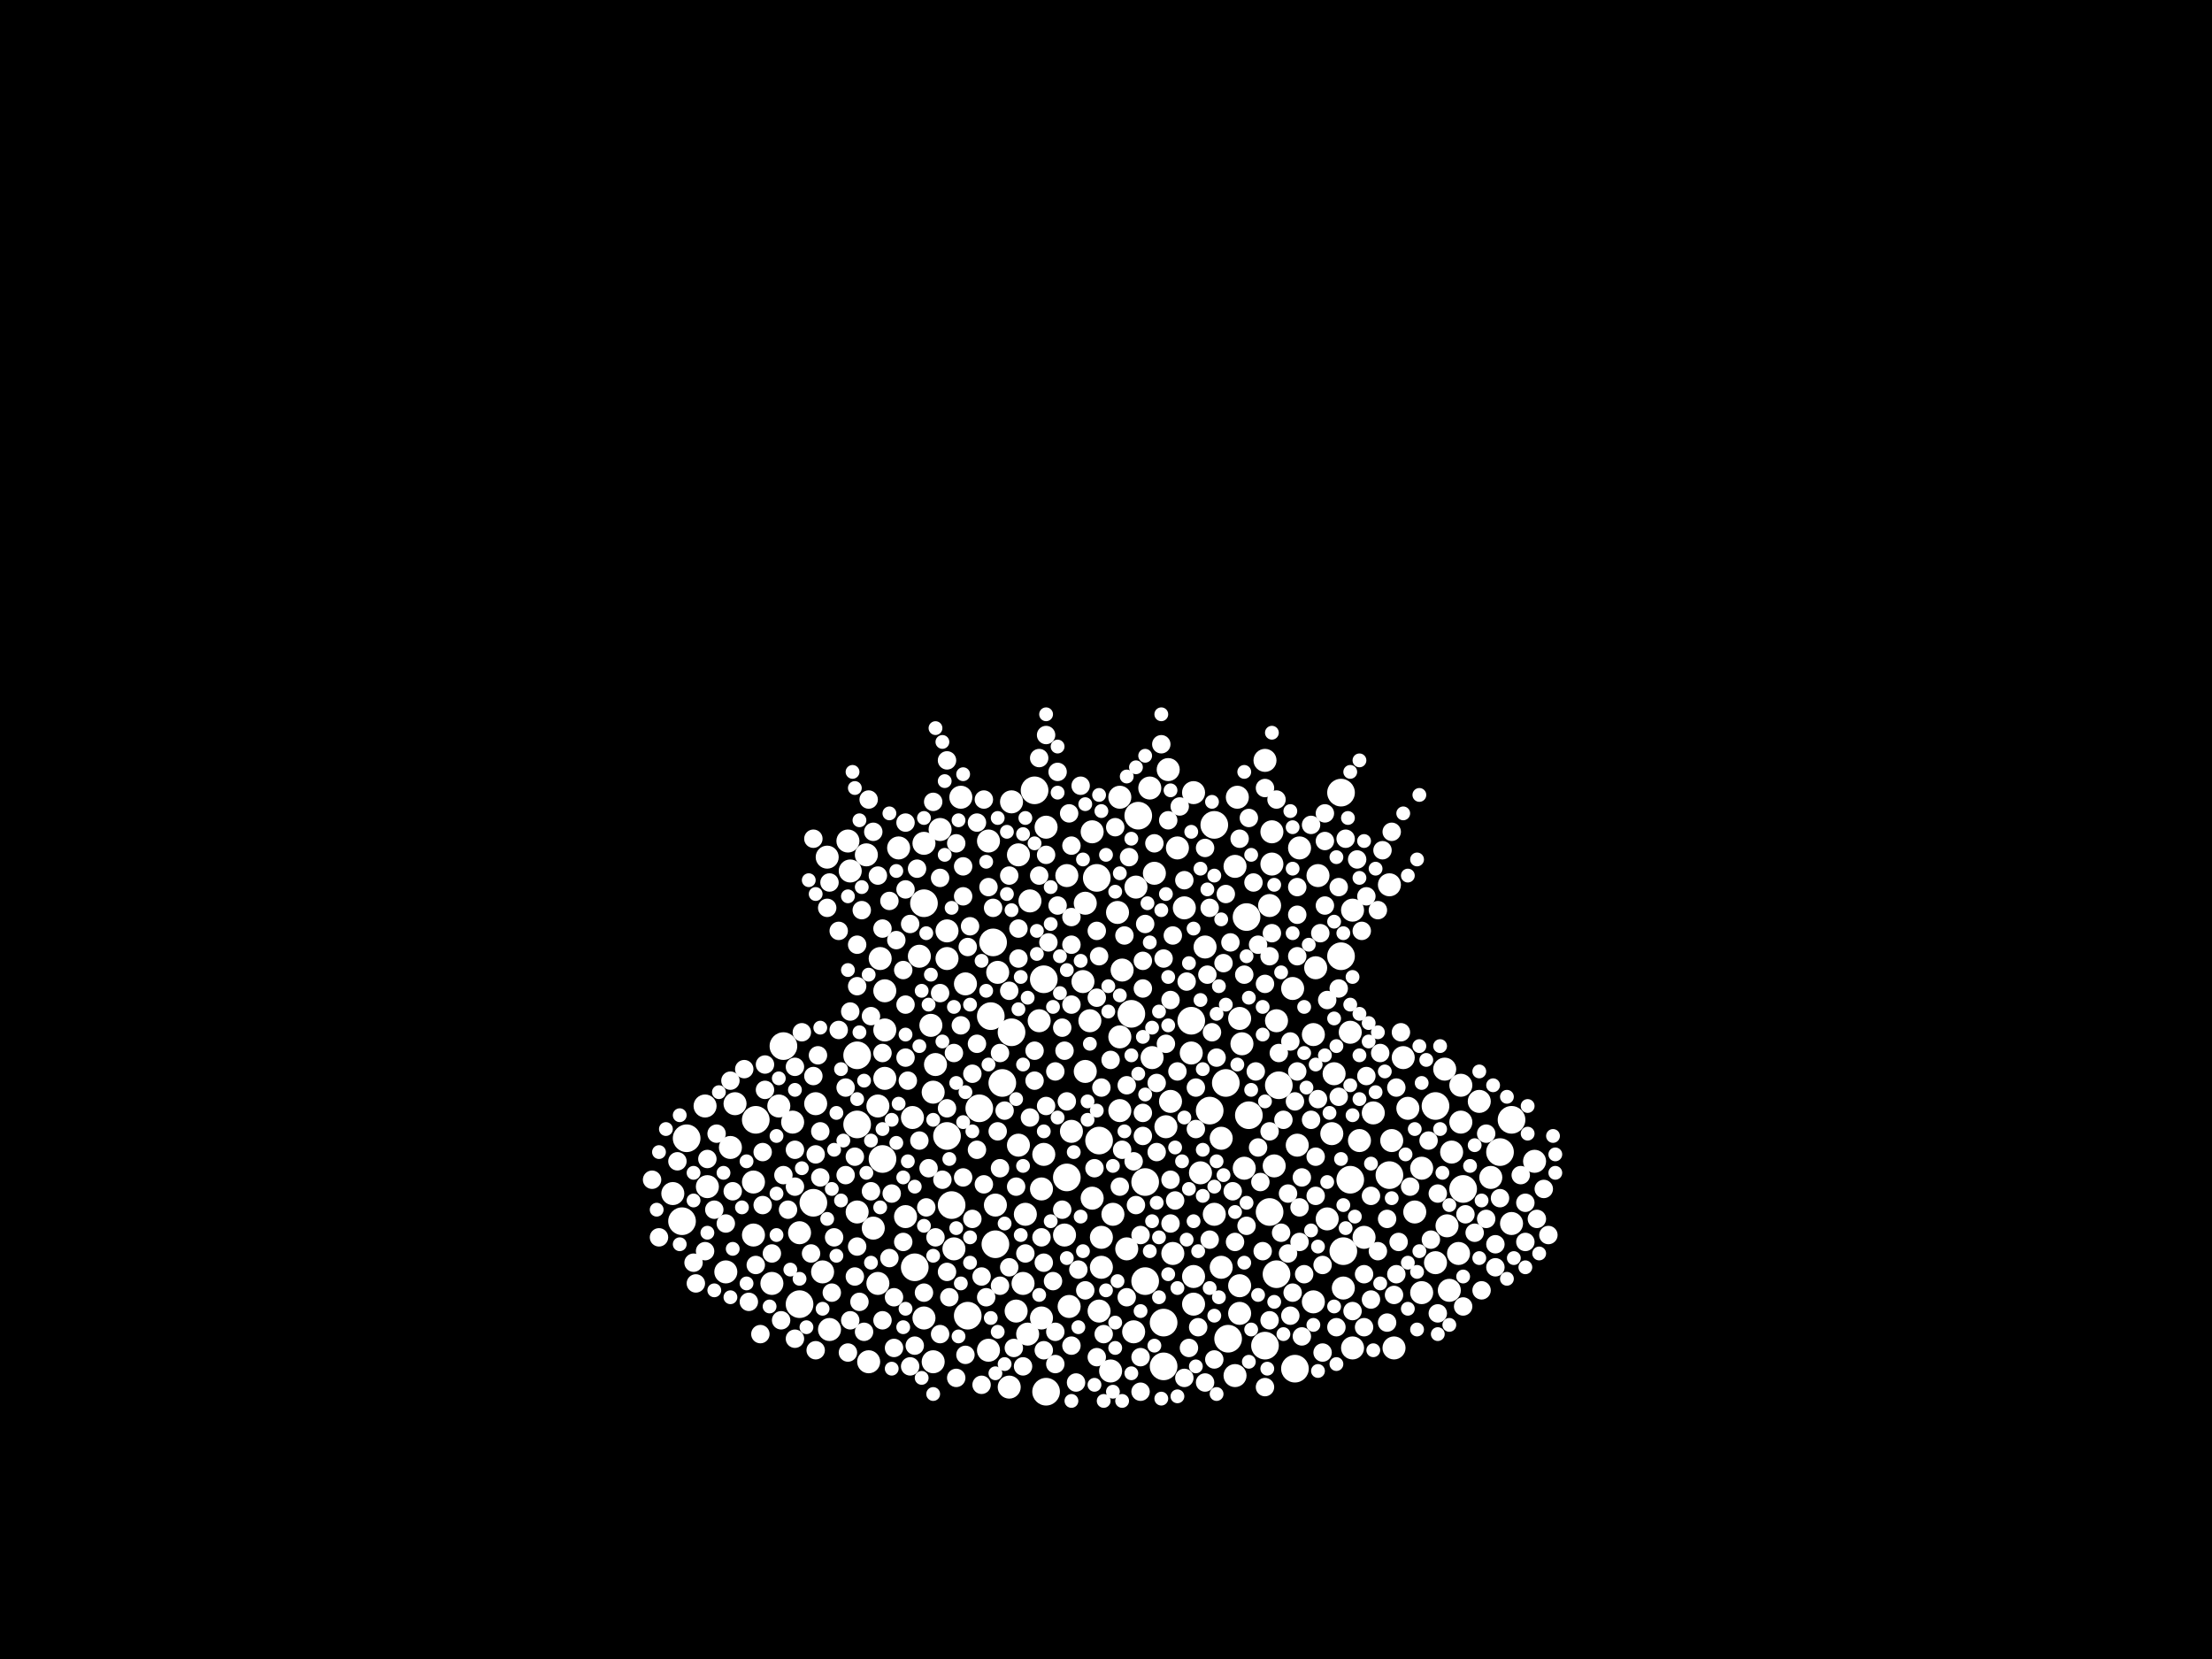 <?xml version="1.0" encoding="utf-8"?>
<svg xmlns="http://www.w3.org/2000/svg"
     xmlns:xlink="http://www.w3.org/1999/xlink" width="1920" height="1440" >

            <defs>
            <style type="text/css"><![CDATA[
circle {stroke: none;}
.c0 {fill: #FFFFFF;}
]]></style>
            </defs>
<rect x="0" y="0" width="1920" height="1440" fill="black"/>
<circle cx="822" cy="986" r="12" class="c0"/>
<circle cx="878" cy="896" r="12" class="c0"/>
<circle cx="994" cy="1112" r="12" class="c0"/>
<circle cx="870" cy="940" r="12" class="c0"/>
<circle cx="926" cy="1022" r="12" class="c0"/>
<circle cx="898" cy="686" r="12" class="c0"/>
<circle cx="1172" cy="1024" r="12" class="c0"/>
<circle cx="1124" cy="1188" r="12" class="c0"/>
<circle cx="680" cy="908" r="12" class="c0"/>
<circle cx="1084" cy="968" r="12" class="c0"/>
<circle cx="1270" cy="1032" r="12" class="c0"/>
<circle cx="1054" cy="716" r="12" class="c0"/>
<circle cx="862" cy="818" r="12" class="c0"/>
<circle cx="1066" cy="1162" r="12" class="c0"/>
<circle cx="592" cy="1060" r="12" class="c0"/>
<circle cx="1302" cy="1000" r="12" class="c0"/>
<circle cx="596" cy="988" r="12" class="c0"/>
<circle cx="744" cy="976" r="12" class="c0"/>
<circle cx="1246" cy="960" r="12" class="c0"/>
<circle cx="1010" cy="1186" r="12" class="c0"/>
<circle cx="766" cy="1006" r="12" class="c0"/>
<circle cx="1064" cy="940" r="12" class="c0"/>
<circle cx="988" cy="708" r="12" class="c0"/>
<circle cx="706" cy="1044" r="12" class="c0"/>
<circle cx="744" cy="916" r="12" class="c0"/>
<circle cx="994" cy="1026" r="12" class="c0"/>
<circle cx="908" cy="1208" r="12" class="c0"/>
<circle cx="802" cy="784" r="12" class="c0"/>
<circle cx="1312" cy="972" r="12" class="c0"/>
<circle cx="850" cy="962" r="12" class="c0"/>
<circle cx="1108" cy="1106" r="12" class="c0"/>
<circle cx="1082" cy="796" r="12" class="c0"/>
<circle cx="1110" cy="942" r="12" class="c0"/>
<circle cx="982" cy="880" r="12" class="c0"/>
<circle cx="1098" cy="1168" r="12" class="c0"/>
<circle cx="1164" cy="830" r="12" class="c0"/>
<circle cx="1034" cy="886" r="12" class="c0"/>
<circle cx="1206" cy="1020" r="12" class="c0"/>
<circle cx="1010" cy="1148" r="12" class="c0"/>
<circle cx="1050" cy="964" r="12" class="c0"/>
<circle cx="1166" cy="1086" r="12" class="c0"/>
<circle cx="1164" cy="688" r="12" class="c0"/>
<circle cx="694" cy="1132" r="12" class="c0"/>
<circle cx="1102" cy="1052" r="12" class="c0"/>
<circle cx="906" cy="850" r="12" class="c0"/>
<circle cx="826" cy="1046" r="12" class="c0"/>
<circle cx="864" cy="1080" r="12" class="c0"/>
<circle cx="860" cy="882" r="12" class="c0"/>
<circle cx="656" cy="972" r="12" class="c0"/>
<circle cx="952" cy="762" r="12" class="c0"/>
<circle cx="954" cy="990" r="12" class="c0"/>
<circle cx="840" cy="1142" r="12" class="c0"/>
<circle cx="794" cy="1100" r="12" class="c0"/>
<circle cx="908" cy="718" r="10" class="c0"/>
<circle cx="1022" cy="736" r="10" class="c0"/>
<circle cx="810" cy="1182" r="10" class="c0"/>
<circle cx="946" cy="886" r="10" class="c0"/>
<circle cx="1072" cy="752" r="10" class="c0"/>
<circle cx="1106" cy="1012" r="10" class="c0"/>
<circle cx="888" cy="1114" r="10" class="c0"/>
<circle cx="1016" cy="956" r="10" class="c0"/>
<circle cx="1234" cy="1014" r="10" class="c0"/>
<circle cx="1258" cy="1120" r="10" class="c0"/>
<circle cx="970" cy="792" r="10" class="c0"/>
<circle cx="694" cy="1070" r="10" class="c0"/>
<circle cx="708" cy="958" r="10" class="c0"/>
<circle cx="780" cy="736" r="10" class="c0"/>
<circle cx="1222" cy="962" r="10" class="c0"/>
<circle cx="654" cy="1026" r="10" class="c0"/>
<circle cx="744" cy="1052" r="10" class="c0"/>
<circle cx="798" cy="830" r="10" class="c0"/>
<circle cx="882" cy="1138" r="10" class="c0"/>
<circle cx="1208" cy="990" r="10" class="c0"/>
<circle cx="884" cy="994" r="10" class="c0"/>
<circle cx="948" cy="722" r="10" class="c0"/>
<circle cx="1246" cy="1096" r="10" class="c0"/>
<circle cx="1012" cy="978" r="10" class="c0"/>
<circle cx="1080" cy="1014" r="10" class="c0"/>
<circle cx="1036" cy="1132" r="10" class="c0"/>
<circle cx="864" cy="1046" r="10" class="c0"/>
<circle cx="1078" cy="906" r="10" class="c0"/>
<circle cx="942" cy="784" r="10" class="c0"/>
<circle cx="1172" cy="896" r="10" class="c0"/>
<circle cx="1104" cy="722" r="10" class="c0"/>
<circle cx="612" cy="960" r="10" class="c0"/>
<circle cx="1140" cy="898" r="10" class="c0"/>
<circle cx="752" cy="742" r="10" class="c0"/>
<circle cx="876" cy="1204" r="10" class="c0"/>
<circle cx="1174" cy="1170" r="10" class="c0"/>
<circle cx="1042" cy="1018" r="10" class="c0"/>
<circle cx="1312" cy="1062" r="10" class="c0"/>
<circle cx="974" cy="842" r="10" class="c0"/>
<circle cx="986" cy="770" r="10" class="c0"/>
<circle cx="926" cy="760" r="10" class="c0"/>
<circle cx="812" cy="924" r="10" class="c0"/>
<circle cx="948" cy="1040" r="10" class="c0"/>
<circle cx="1284" cy="956" r="10" class="c0"/>
<circle cx="1152" cy="1058" r="10" class="c0"/>
<circle cx="762" cy="1114" r="10" class="c0"/>
<circle cx="1268" cy="942" r="10" class="c0"/>
<circle cx="802" cy="1144" r="10" class="c0"/>
<circle cx="906" cy="1002" r="10" class="c0"/>
<circle cx="956" cy="1074" r="10" class="c0"/>
<circle cx="902" cy="886" r="10" class="c0"/>
<circle cx="972" cy="964" r="10" class="c0"/>
<circle cx="1140" cy="1130" r="10" class="c0"/>
<circle cx="816" cy="720" r="10" class="c0"/>
<circle cx="904" cy="1144" r="10" class="c0"/>
<circle cx="1014" cy="668" r="10" class="c0"/>
<circle cx="810" cy="948" r="10" class="c0"/>
<circle cx="1072" cy="1194" r="10" class="c0"/>
<circle cx="928" cy="1134" r="10" class="c0"/>
<circle cx="1210" cy="1170" r="10" class="c0"/>
<circle cx="904" cy="1032" r="10" class="c0"/>
<circle cx="1076" cy="1116" r="10" class="c0"/>
<circle cx="768" cy="894" r="10" class="c0"/>
<circle cx="978" cy="1084" r="10" class="c0"/>
<circle cx="1254" cy="928" r="10" class="c0"/>
<circle cx="1108" cy="886" r="10" class="c0"/>
<circle cx="1218" cy="918" r="10" class="c0"/>
<circle cx="866" cy="844" r="10" class="c0"/>
<circle cx="714" cy="1104" r="10" class="c0"/>
<circle cx="764" cy="832" r="10" class="c0"/>
<circle cx="1192" cy="966" r="10" class="c0"/>
<circle cx="786" cy="1056" r="10" class="c0"/>
<circle cx="1256" cy="1064" r="10" class="c0"/>
<circle cx="966" cy="1054" r="10" class="c0"/>
<circle cx="1034" cy="914" r="10" class="c0"/>
<circle cx="1046" cy="822" r="10" class="c0"/>
<circle cx="1128" cy="736" r="10" class="c0"/>
<circle cx="670" cy="1114" r="10" class="c0"/>
<circle cx="1266" cy="1088" r="10" class="c0"/>
<circle cx="630" cy="1104" r="10" class="c0"/>
<circle cx="1142" cy="840" r="10" class="c0"/>
<circle cx="942" cy="930" r="10" class="c0"/>
<circle cx="924" cy="1072" r="10" class="c0"/>
<circle cx="828" cy="1084" r="10" class="c0"/>
<circle cx="822" cy="808" r="10" class="c0"/>
<circle cx="1260" cy="1000" r="10" class="c0"/>
<circle cx="940" cy="852" r="10" class="c0"/>
<circle cx="1076" cy="884" r="10" class="c0"/>
<circle cx="718" cy="744" r="10" class="c0"/>
<circle cx="1036" cy="1108" r="10" class="c0"/>
<circle cx="1122" cy="858" r="10" class="c0"/>
<circle cx="1000" cy="918" r="10" class="c0"/>
<circle cx="688" cy="974" r="10" class="c0"/>
<circle cx="956" cy="1100" r="10" class="c0"/>
<circle cx="1158" cy="932" r="10" class="c0"/>
<circle cx="768" cy="936" r="10" class="c0"/>
<circle cx="954" cy="1138" r="10" class="c0"/>
<circle cx="1104" cy="750" r="10" class="c0"/>
<circle cx="654" cy="1072" r="10" class="c0"/>
<circle cx="634" cy="996" r="10" class="c0"/>
<circle cx="858" cy="1172" r="10" class="c0"/>
<circle cx="1180" cy="990" r="10" class="c0"/>
<circle cx="822" cy="832" r="10" class="c0"/>
<circle cx="808" cy="890" r="10" class="c0"/>
<circle cx="1036" cy="688" r="10" class="c0"/>
<circle cx="834" cy="692" r="10" class="c0"/>
<circle cx="1076" cy="1140" r="10" class="c0"/>
<circle cx="1156" cy="984" r="10" class="c0"/>
<circle cx="1234" cy="1122" r="10" class="c0"/>
<circle cx="736" cy="730" r="10" class="c0"/>
<circle cx="972" cy="692" r="10" class="c0"/>
<circle cx="890" cy="1054" r="10" class="c0"/>
<circle cx="584" cy="1036" r="10" class="c0"/>
<circle cx="984" cy="1156" r="10" class="c0"/>
<circle cx="1206" cy="768" r="10" class="c0"/>
<circle cx="1228" cy="1052" r="10" class="c0"/>
<circle cx="894" cy="782" r="10" class="c0"/>
<circle cx="720" cy="1154" r="10" class="c0"/>
<circle cx="802" cy="732" r="10" class="c0"/>
<circle cx="892" cy="1158" r="10" class="c0"/>
<circle cx="1054" cy="1054" r="10" class="c0"/>
<circle cx="1060" cy="988" r="10" class="c0"/>
<circle cx="1184" cy="1074" r="10" class="c0"/>
<circle cx="1074" cy="692" r="10" class="c0"/>
<circle cx="758" cy="1066" r="10" class="c0"/>
<circle cx="738" cy="756" r="10" class="c0"/>
<circle cx="768" cy="860" r="10" class="c0"/>
<circle cx="1294" cy="1022" r="10" class="c0"/>
<circle cx="1098" cy="660" r="10" class="c0"/>
<circle cx="930" cy="982" r="10" class="c0"/>
<circle cx="1028" cy="788" r="10" class="c0"/>
<circle cx="998" cy="684" r="10" class="c0"/>
<circle cx="1268" cy="974" r="10" class="c0"/>
<circle cx="1144" cy="760" r="10" class="c0"/>
<circle cx="762" cy="960" r="10" class="c0"/>
<circle cx="1332" cy="1008" r="10" class="c0"/>
<circle cx="858" cy="730" r="10" class="c0"/>
<circle cx="878" cy="696" r="10" class="c0"/>
<circle cx="838" cy="854" r="10" class="c0"/>
<circle cx="1060" cy="1100" r="10" class="c0"/>
<circle cx="676" cy="960" r="10" class="c0"/>
<circle cx="884" cy="742" r="10" class="c0"/>
<circle cx="1018" cy="1088" r="10" class="c0"/>
<circle cx="754" cy="1182" r="10" class="c0"/>
<circle cx="972" cy="900" r="10" class="c0"/>
<circle cx="964" cy="1190" r="10" class="c0"/>
<circle cx="1126" cy="994" r="10" class="c0"/>
<circle cx="792" cy="970" r="10" class="c0"/>
<circle cx="638" cy="958" r="10" class="c0"/>
<circle cx="614" cy="1030" r="10" class="c0"/>
<circle cx="1174" cy="790" r="10" class="c0"/>
<circle cx="1102" cy="786" r="10" class="c0"/>
<circle cx="1002" cy="758" r="10" class="c0"/>
<circle cx="1166" cy="1118" r="10" class="c0"/>
<circle cx="992" cy="858" r="8" class="c0"/>
<circle cx="1152" cy="868" r="8" class="c0"/>
<circle cx="1016" cy="868" r="8" class="c0"/>
<circle cx="1048" cy="846" r="8" class="c0"/>
<circle cx="736" cy="1174" r="8" class="c0"/>
<circle cx="1012" cy="906" r="8" class="c0"/>
<circle cx="852" cy="1202" r="8" class="c0"/>
<circle cx="876" cy="1100" r="8" class="c0"/>
<circle cx="802" cy="1122" r="8" class="c0"/>
<circle cx="908" cy="742" r="8" class="c0"/>
<circle cx="1028" cy="1196" r="8" class="c0"/>
<circle cx="992" cy="834" r="8" class="c0"/>
<circle cx="718" cy="788" r="8" class="c0"/>
<circle cx="786" cy="872" r="8" class="c0"/>
<circle cx="706" cy="934" r="8" class="c0"/>
<circle cx="1214" cy="1078" r="8" class="c0"/>
<circle cx="572" cy="1074" r="8" class="c0"/>
<circle cx="744" cy="856" r="8" class="c0"/>
<circle cx="728" cy="894" r="8" class="c0"/>
<circle cx="836" cy="752" r="8" class="c0"/>
<circle cx="708" cy="1002" r="8" class="c0"/>
<circle cx="862" cy="788" r="8" class="c0"/>
<circle cx="848" cy="906" r="8" class="c0"/>
<circle cx="766" cy="806" r="8" class="c0"/>
<circle cx="1186" cy="778" r="8" class="c0"/>
<circle cx="902" cy="658" r="8" class="c0"/>
<circle cx="776" cy="1126" r="8" class="c0"/>
<circle cx="1014" cy="712" r="8" class="c0"/>
<circle cx="902" cy="760" r="8" class="c0"/>
<circle cx="1096" cy="1086" r="8" class="c0"/>
<circle cx="620" cy="1050" r="8" class="c0"/>
<circle cx="786" cy="714" r="8" class="c0"/>
<circle cx="1210" cy="1124" r="8" class="c0"/>
<circle cx="1098" cy="854" r="8" class="c0"/>
<circle cx="1114" cy="972" r="8" class="c0"/>
<circle cx="876" cy="860" r="8" class="c0"/>
<circle cx="904" cy="1074" r="8" class="c0"/>
<circle cx="662" cy="1046" r="8" class="c0"/>
<circle cx="1004" cy="1000" r="8" class="c0"/>
<circle cx="994" cy="802" r="8" class="c0"/>
<circle cx="916" cy="930" r="8" class="c0"/>
<circle cx="772" cy="782" r="8" class="c0"/>
<circle cx="754" cy="694" r="8" class="c0"/>
<circle cx="978" cy="942" r="8" class="c0"/>
<circle cx="734" cy="1020" r="8" class="c0"/>
<circle cx="992" cy="966" r="8" class="c0"/>
<circle cx="746" cy="1130" r="8" class="c0"/>
<circle cx="852" cy="1108" r="8" class="c0"/>
<circle cx="908" cy="960" r="8" class="c0"/>
<circle cx="1010" cy="832" r="8" class="c0"/>
<circle cx="816" cy="862" r="8" class="c0"/>
<circle cx="1022" cy="930" r="8" class="c0"/>
<circle cx="734" cy="944" r="8" class="c0"/>
<circle cx="836" cy="778" r="8" class="c0"/>
<circle cx="952" cy="808" r="8" class="c0"/>
<circle cx="744" cy="1082" r="8" class="c0"/>
<circle cx="784" cy="1078" r="8" class="c0"/>
<circle cx="1132" cy="1106" r="8" class="c0"/>
<circle cx="858" cy="770" r="8" class="c0"/>
<circle cx="882" cy="1030" r="8" class="c0"/>
<circle cx="1028" cy="764" r="8" class="c0"/>
<circle cx="922" cy="1050" r="8" class="c0"/>
<circle cx="1334" cy="1058" r="8" class="c0"/>
<circle cx="848" cy="998" r="8" class="c0"/>
<circle cx="1120" cy="1142" r="8" class="c0"/>
<circle cx="990" cy="1072" r="8" class="c0"/>
<circle cx="742" cy="1004" r="8" class="c0"/>
<circle cx="630" cy="1062" r="8" class="c0"/>
<circle cx="1126" cy="794" r="8" class="c0"/>
<circle cx="958" cy="1158" r="8" class="c0"/>
<circle cx="1064" cy="776" r="8" class="c0"/>
<circle cx="974" cy="998" r="8" class="c0"/>
<circle cx="1150" cy="786" r="8" class="c0"/>
<circle cx="1110" cy="914" r="8" class="c0"/>
<circle cx="1162" cy="952" r="8" class="c0"/>
<circle cx="1178" cy="746" r="8" class="c0"/>
<circle cx="844" cy="1058" r="8" class="c0"/>
<circle cx="612" cy="1086" r="8" class="c0"/>
<circle cx="1196" cy="1086" r="8" class="c0"/>
<circle cx="838" cy="1176" r="8" class="c0"/>
<circle cx="646" cy="928" r="8" class="c0"/>
<circle cx="924" cy="912" r="8" class="c0"/>
<circle cx="1032" cy="1170" r="8" class="c0"/>
<circle cx="1046" cy="736" r="8" class="c0"/>
<circle cx="712" cy="982" r="8" class="c0"/>
<circle cx="908" cy="638" r="8" class="c0"/>
<circle cx="1186" cy="934" r="8" class="c0"/>
<circle cx="934" cy="1200" r="8" class="c0"/>
<circle cx="914" cy="1112" r="8" class="c0"/>
<circle cx="1212" cy="944" r="8" class="c0"/>
<circle cx="636" cy="1034" r="8" class="c0"/>
<circle cx="776" cy="1170" r="8" class="c0"/>
<circle cx="894" cy="970" r="8" class="c0"/>
<circle cx="930" cy="872" r="8" class="c0"/>
<circle cx="1024" cy="700" r="8" class="c0"/>
<circle cx="1182" cy="808" r="8" class="c0"/>
<circle cx="884" cy="806" r="8" class="c0"/>
<circle cx="748" cy="790" r="8" class="c0"/>
<circle cx="1216" cy="896" r="8" class="c0"/>
<circle cx="978" cy="1126" r="8" class="c0"/>
<circle cx="678" cy="1146" r="8" class="c0"/>
<circle cx="1126" cy="930" r="8" class="c0"/>
<circle cx="910" cy="818" r="8" class="c0"/>
<circle cx="1142" cy="1004" r="8" class="c0"/>
<circle cx="1320" cy="1020" r="8" class="c0"/>
<circle cx="784" cy="842" r="8" class="c0"/>
<circle cx="1148" cy="1174" r="8" class="c0"/>
<circle cx="1204" cy="1058" r="8" class="c0"/>
<circle cx="1118" cy="1088" r="8" class="c0"/>
<circle cx="1324" cy="1044" r="8" class="c0"/>
<circle cx="888" cy="1186" r="8" class="c0"/>
<circle cx="670" cy="1088" r="8" class="c0"/>
<circle cx="930" cy="820" r="8" class="c0"/>
<circle cx="1146" cy="810" r="8" class="c0"/>
<circle cx="738" cy="878" r="8" class="c0"/>
<circle cx="1030" cy="852" r="8" class="c0"/>
<circle cx="680" cy="1020" r="8" class="c0"/>
<circle cx="796" cy="754" r="8" class="c0"/>
<circle cx="744" cy="820" r="8" class="c0"/>
<circle cx="868" cy="1116" r="8" class="c0"/>
<circle cx="1190" cy="1038" r="8" class="c0"/>
<circle cx="1090" cy="930" r="8" class="c0"/>
<circle cx="708" cy="1172" r="8" class="c0"/>
<circle cx="812" cy="1074" r="8" class="c0"/>
<circle cx="1248" cy="1140" r="8" class="c0"/>
<circle cx="602" cy="1096" r="8" class="c0"/>
<circle cx="1062" cy="836" r="8" class="c0"/>
<circle cx="1092" cy="996" r="8" class="c0"/>
<circle cx="1174" cy="1138" r="8" class="c0"/>
<circle cx="822" cy="1104" r="8" class="c0"/>
<circle cx="942" cy="1120" r="8" class="c0"/>
<circle cx="1038" cy="980" r="8" class="c0"/>
<circle cx="836" cy="1022" r="8" class="c0"/>
<circle cx="1080" cy="846" r="8" class="c0"/>
<circle cx="822" cy="660" r="8" class="c0"/>
<circle cx="952" cy="866" r="8" class="c0"/>
<circle cx="1290" cy="1058" r="8" class="c0"/>
<circle cx="566" cy="1024" r="8" class="c0"/>
<circle cx="866" cy="982" r="8" class="c0"/>
<circle cx="1204" cy="1148" r="8" class="c0"/>
<circle cx="830" cy="1196" r="8" class="c0"/>
<circle cx="664" cy="946" r="8" class="c0"/>
<circle cx="1088" cy="766" r="8" class="c0"/>
<circle cx="916" cy="1184" r="8" class="c0"/>
<circle cx="1126" cy="770" r="8" class="c0"/>
<circle cx="650" cy="1130" r="8" class="c0"/>
<circle cx="662" cy="1000" r="8" class="c0"/>
<circle cx="816" cy="762" r="8" class="c0"/>
<circle cx="930" cy="1168" r="8" class="c0"/>
<circle cx="794" cy="1168" r="8" class="c0"/>
<circle cx="828" cy="914" r="8" class="c0"/>
<circle cx="1184" cy="1106" r="8" class="c0"/>
<circle cx="1072" cy="1078" r="8" class="c0"/>
<circle cx="880" cy="1170" r="8" class="c0"/>
<circle cx="928" cy="706" r="8" class="c0"/>
<circle cx="1138" cy="716" r="8" class="c0"/>
<circle cx="816" cy="1158" r="8" class="c0"/>
<circle cx="1004" cy="940" r="8" class="c0"/>
<circle cx="798" cy="990" r="8" class="c0"/>
<circle cx="1002" cy="732" r="8" class="c0"/>
<circle cx="664" cy="924" r="8" class="c0"/>
<circle cx="1298" cy="1100" r="8" class="c0"/>
<circle cx="1130" cy="1022" r="8" class="c0"/>
<circle cx="810" cy="696" r="8" class="c0"/>
<circle cx="720" cy="766" r="8" class="c0"/>
<circle cx="1102" cy="1146" r="8" class="c0"/>
<circle cx="728" cy="808" r="8" class="c0"/>
<circle cx="1190" cy="1128" r="8" class="c0"/>
<circle cx="1150" cy="730" r="8" class="c0"/>
<circle cx="1016" cy="1062" r="8" class="c0"/>
<circle cx="1046" cy="1200" r="8" class="c0"/>
<circle cx="790" cy="1186" r="8" class="c0"/>
<circle cx="1054" cy="1180" r="8" class="c0"/>
<circle cx="1104" cy="810" r="8" class="c0"/>
<circle cx="1082" cy="1064" r="8" class="c0"/>
<circle cx="786" cy="918" r="8" class="c0"/>
<circle cx="1198" cy="914" r="8" class="c0"/>
<circle cx="818" cy="1024" r="8" class="c0"/>
<circle cx="876" cy="760" r="8" class="c0"/>
<circle cx="1016" cy="1024" r="8" class="c0"/>
<circle cx="844" cy="932" r="8" class="c0"/>
<circle cx="848" cy="714" r="8" class="c0"/>
<circle cx="1068" cy="818" r="8" class="c0"/>
<circle cx="690" cy="926" r="8" class="c0"/>
<circle cx="1020" cy="1042" r="8" class="c0"/>
<circle cx="1184" cy="1152" r="8" class="c0"/>
<circle cx="1200" cy="738" r="8" class="c0"/>
<circle cx="684" cy="1050" r="8" class="c0"/>
<circle cx="762" cy="760" r="8" class="c0"/>
<circle cx="954" cy="830" r="8" class="c0"/>
<circle cx="1280" cy="1070" r="8" class="c0"/>
<circle cx="722" cy="1122" r="8" class="c0"/>
<circle cx="1160" cy="1152" r="8" class="c0"/>
<circle cx="1144" cy="954" r="8" class="c0"/>
<circle cx="1240" cy="990" r="8" class="c0"/>
<circle cx="756" cy="882" r="8" class="c0"/>
<circle cx="1128" cy="1048" r="8" class="c0"/>
<circle cx="1212" cy="1106" r="8" class="c0"/>
<circle cx="986" cy="1046" r="8" class="c0"/>
<circle cx="656" cy="1098" r="8" class="c0"/>
<circle cx="772" cy="1092" r="8" class="c0"/>
<circle cx="830" cy="732" r="8" class="c0"/>
<circle cx="704" cy="1088" r="8" class="c0"/>
<circle cx="1008" cy="646" r="8" class="c0"/>
<circle cx="790" cy="802" r="8" class="c0"/>
<circle cx="756" cy="1034" r="8" class="c0"/>
<circle cx="1076" cy="728" r="8" class="c0"/>
<circle cx="918" cy="670" r="8" class="c0"/>
<circle cx="1150" cy="706" r="8" class="c0"/>
<circle cx="1094" cy="1026" r="8" class="c0"/>
<circle cx="1102" cy="982" r="8" class="c0"/>
<circle cx="1098" cy="1204" r="8" class="c0"/>
<circle cx="706" cy="728" r="8" class="c0"/>
<circle cx="1070" cy="1034" r="8" class="c0"/>
<circle cx="1052" cy="896" r="8" class="c0"/>
<circle cx="950" cy="1014" r="8" class="c0"/>
<circle cx="1084" cy="710" r="8" class="c0"/>
<circle cx="854" cy="1028" r="8" class="c0"/>
<circle cx="972" cy="1030" r="8" class="c0"/>
<circle cx="1102" cy="830" r="8" class="c0"/>
<circle cx="1092" cy="820" r="8" class="c0"/>
<circle cx="990" cy="1178" r="8" class="c0"/>
<circle cx="604" cy="1114" r="8" class="c0"/>
<circle cx="1112" cy="1070" r="8" class="c0"/>
<circle cx="1038" cy="944" r="8" class="c0"/>
<circle cx="1344" cy="1072" r="8" class="c0"/>
<circle cx="990" cy="1208" r="8" class="c0"/>
<circle cx="788" cy="938" r="8" class="c0"/>
<circle cx="766" cy="1146" r="8" class="c0"/>
<circle cx="1056" cy="918" r="8" class="c0"/>
<circle cx="936" cy="1102" r="8" class="c0"/>
<circle cx="1138" cy="972" r="8" class="c0"/>
<circle cx="922" cy="892" r="8" class="c0"/>
<circle cx="926" cy="956" r="8" class="c0"/>
<circle cx="906" cy="1172" r="8" class="c0"/>
<circle cx="1128" cy="1078" r="8" class="c0"/>
<circle cx="750" cy="1156" r="8" class="c0"/>
<circle cx="956" cy="944" r="8" class="c0"/>
<circle cx="804" cy="1048" r="8" class="c0"/>
<circle cx="1018" cy="812" r="8" class="c0"/>
<circle cx="710" cy="916" r="8" class="c0"/>
<circle cx="774" cy="1036" r="8" class="c0"/>
<circle cx="980" cy="744" r="8" class="c0"/>
<circle cx="952" cy="1178" r="8" class="c0"/>
<circle cx="822" cy="962" r="8" class="c0"/>
<circle cx="1040" cy="1152" r="8" class="c0"/>
<circle cx="1248" cy="1036" r="8" class="c0"/>
<circle cx="1162" cy="770" r="8" class="c0"/>
<circle cx="758" cy="722" r="8" class="c0"/>
<circle cx="918" cy="786" r="8" class="c0"/>
<circle cx="1208" cy="722" r="8" class="c0"/>
<circle cx="1050" cy="1076" r="8" class="c0"/>
<circle cx="1130" cy="1160" r="8" class="c0"/>
<circle cx="1122" cy="1122" r="8" class="c0"/>
<circle cx="1168" cy="728" r="8" class="c0"/>
<circle cx="868" cy="914" r="8" class="c0"/>
<circle cx="588" cy="1008" r="8" class="c0"/>
<circle cx="1142" cy="1038" r="8" class="c0"/>
<circle cx="1286" cy="1120" r="8" class="c0"/>
<circle cx="976" cy="812" r="8" class="c0"/>
<circle cx="742" cy="1108" r="8" class="c0"/>
<circle cx="834" cy="890" r="8" class="c0"/>
<circle cx="916" cy="1156" r="8" class="c0"/>
<circle cx="898" cy="912" r="8" class="c0"/>
<circle cx="690" cy="998" r="8" class="c0"/>
<circle cx="1108" cy="694" r="8" class="c0"/>
<circle cx="1162" cy="858" r="8" class="c0"/>
<circle cx="1298" cy="1080" r="8" class="c0"/>
<circle cx="690" cy="1030" r="8" class="c0"/>
<circle cx="824" cy="1126" r="8" class="c0"/>
<circle cx="1118" cy="1036" r="8" class="c0"/>
<circle cx="842" cy="804" r="8" class="c0"/>
<circle cx="1290" cy="984" r="8" class="c0"/>
<circle cx="984" cy="1008" r="8" class="c0"/>
<circle cx="1124" cy="956" r="8" class="c0"/>
<circle cx="614" cy="1006" r="8" class="c0"/>
<circle cx="868" cy="1014" r="8" class="c0"/>
<circle cx="1224" cy="1030" r="8" class="c0"/>
<circle cx="992" cy="986" r="8" class="c0"/>
<circle cx="840" cy="822" r="8" class="c0"/>
<circle cx="930" cy="734" r="8" class="c0"/>
<circle cx="1050" cy="788" r="8" class="c0"/>
<circle cx="622" cy="984" r="8" class="c0"/>
<circle cx="1302" cy="1040" r="8" class="c0"/>
<circle cx="1148" cy="1098" r="8" class="c0"/>
<circle cx="724" cy="1074" r="8" class="c0"/>
<circle cx="964" cy="920" r="8" class="c0"/>
<circle cx="1126" cy="830" r="8" class="c0"/>
<circle cx="660" cy="1158" r="8" class="c0"/>
<circle cx="930" cy="796" r="8" class="c0"/>
<circle cx="1324" cy="1078" r="8" class="c0"/>
<circle cx="898" cy="938" r="8" class="c0"/>
<circle cx="872" cy="964" r="8" class="c0"/>
<circle cx="856" cy="1126" r="8" class="c0"/>
<circle cx="1340" cy="1032" r="8" class="c0"/>
<circle cx="1196" cy="790" r="8" class="c0"/>
<circle cx="1242" cy="1076" r="8" class="c0"/>
<circle cx="712" cy="1022" r="8" class="c0"/>
<circle cx="890" cy="1088" r="8" class="c0"/>
<circle cx="738" cy="1146" r="8" class="c0"/>
<circle cx="1120" cy="904" r="8" class="c0"/>
<circle cx="766" cy="914" r="8" class="c0"/>
<circle cx="786" cy="772" r="8" class="c0"/>
<circle cx="778" cy="816" r="8" class="c0"/>
<circle cx="696" cy="896" r="8" class="c0"/>
<circle cx="884" cy="832" r="8" class="c0"/>
<circle cx="634" cy="938" r="8" class="c0"/>
<circle cx="1098" cy="684" r="8" class="c0"/>
<circle cx="690" cy="1162" r="8" class="c0"/>
<circle cx="854" cy="694" r="8" class="c0"/>
<circle cx="938" cy="682" r="8" class="c0"/>
<circle cx="906" cy="1096" r="8" class="c0"/>
<circle cx="806" cy="1014" r="8" class="c0"/>
<circle cx="1270" cy="1134" r="8" class="c0"/>
<circle cx="968" cy="718" r="8" class="c0"/>
<circle cx="1272" cy="1054" r="8" class="c0"/>
<circle cx="866" cy="1156" r="6" class="c0"/>
<circle cx="986" cy="666" r="6" class="c0"/>
<circle cx="888" cy="1012" r="6" class="c0"/>
<circle cx="1020" cy="996" r="6" class="c0"/>
<circle cx="724" cy="998" r="6" class="c0"/>
<circle cx="890" cy="710" r="6" class="c0"/>
<circle cx="1234" cy="940" r="6" class="c0"/>
<circle cx="1058" cy="1126" r="6" class="c0"/>
<circle cx="634" cy="1126" r="6" class="c0"/>
<circle cx="1042" cy="868" r="6" class="c0"/>
<circle cx="1014" cy="848" r="6" class="c0"/>
<circle cx="1164" cy="1006" r="6" class="c0"/>
<circle cx="784" cy="1152" r="6" class="c0"/>
<circle cx="1032" cy="836" r="6" class="c0"/>
<circle cx="1132" cy="874" r="6" class="c0"/>
<circle cx="766" cy="980" r="6" class="c0"/>
<circle cx="874" cy="722" r="6" class="c0"/>
<circle cx="772" cy="706" r="6" class="c0"/>
<circle cx="1174" cy="848" r="6" class="c0"/>
<circle cx="1150" cy="916" r="6" class="c0"/>
<circle cx="1196" cy="896" r="6" class="c0"/>
<circle cx="900" cy="808" r="6" class="c0"/>
<circle cx="956" cy="704" r="6" class="c0"/>
<circle cx="602" cy="1018" r="6" class="c0"/>
<circle cx="940" cy="746" r="6" class="c0"/>
<circle cx="1036" cy="1060" r="6" class="c0"/>
<circle cx="1060" cy="798" r="6" class="c0"/>
<circle cx="702" cy="764" r="6" class="c0"/>
<circle cx="1230" cy="1154" r="6" class="c0"/>
<circle cx="1000" cy="892" r="6" class="c0"/>
<circle cx="1106" cy="1130" r="6" class="c0"/>
<circle cx="842" cy="1096" r="6" class="c0"/>
<circle cx="998" cy="818" r="6" class="c0"/>
<circle cx="1008" cy="790" r="6" class="c0"/>
<circle cx="784" cy="1022" r="6" class="c0"/>
<circle cx="906" cy="982" r="6" class="c0"/>
<circle cx="836" cy="672" r="6" class="c0"/>
<circle cx="888" cy="924" r="6" class="c0"/>
<circle cx="944" cy="956" r="6" class="c0"/>
<circle cx="1232" cy="1086" r="6" class="c0"/>
<circle cx="740" cy="670" r="6" class="c0"/>
<circle cx="856" cy="748" r="6" class="c0"/>
<circle cx="1044" cy="1038" r="6" class="c0"/>
<circle cx="1048" cy="772" r="6" class="c0"/>
<circle cx="800" cy="860" r="6" class="c0"/>
<circle cx="946" cy="906" r="6" class="c0"/>
<circle cx="628" cy="1018" r="6" class="c0"/>
<circle cx="830" cy="940" r="6" class="c0"/>
<circle cx="824" cy="1006" r="6" class="c0"/>
<circle cx="1084" cy="866" r="6" class="c0"/>
<circle cx="1232" cy="908" r="6" class="c0"/>
<circle cx="1064" cy="872" r="6" class="c0"/>
<circle cx="972" cy="758" r="6" class="c0"/>
<circle cx="1276" cy="1012" r="6" class="c0"/>
<circle cx="962" cy="856" r="6" class="c0"/>
<circle cx="1012" cy="776" r="6" class="c0"/>
<circle cx="1174" cy="968" r="6" class="c0"/>
<circle cx="736" cy="842" r="6" class="c0"/>
<circle cx="748" cy="770" r="6" class="c0"/>
<circle cx="726" cy="966" r="6" class="c0"/>
<circle cx="1080" cy="670" r="6" class="c0"/>
<circle cx="1082" cy="1044" r="6" class="c0"/>
<circle cx="950" cy="1202" r="6" class="c0"/>
<circle cx="960" cy="742" r="6" class="c0"/>
<circle cx="968" cy="1170" r="6" class="c0"/>
<circle cx="1222" cy="1136" r="6" class="c0"/>
<circle cx="1008" cy="1214" r="6" class="c0"/>
<circle cx="1080" cy="1096" r="6" class="c0"/>
<circle cx="786" cy="898" r="6" class="c0"/>
<circle cx="1006" cy="1074" r="6" class="c0"/>
<circle cx="636" cy="1084" r="6" class="c0"/>
<circle cx="872" cy="1062" r="6" class="c0"/>
<circle cx="1096" cy="874" r="6" class="c0"/>
<circle cx="1054" cy="1142" r="6" class="c0"/>
<circle cx="1042" cy="754" r="6" class="c0"/>
<circle cx="1058" cy="856" r="6" class="c0"/>
<circle cx="674" cy="1072" r="6" class="c0"/>
<circle cx="746" cy="896" r="6" class="c0"/>
<circle cx="690" cy="946" r="6" class="c0"/>
<circle cx="982" cy="916" r="6" class="c0"/>
<circle cx="1180" cy="916" r="6" class="c0"/>
<circle cx="1194" cy="754" r="6" class="c0"/>
<circle cx="1052" cy="696" r="6" class="c0"/>
<circle cx="1232" cy="690" r="6" class="c0"/>
<circle cx="1022" cy="1118" r="6" class="c0"/>
<circle cx="958" cy="1216" r="6" class="c0"/>
<circle cx="1142" cy="924" r="6" class="c0"/>
<circle cx="1022" cy="1212" r="6" class="c0"/>
<circle cx="842" cy="872" r="6" class="c0"/>
<circle cx="730" cy="1042" r="6" class="c0"/>
<circle cx="1314" cy="1092" r="6" class="c0"/>
<circle cx="828" cy="874" r="6" class="c0"/>
<circle cx="1044" cy="998" r="6" class="c0"/>
<circle cx="998" cy="1086" r="6" class="c0"/>
<circle cx="972" cy="864" r="6" class="c0"/>
<circle cx="938" cy="1056" r="6" class="c0"/>
<circle cx="940" cy="1086" r="6" class="c0"/>
<circle cx="668" cy="1134" r="6" class="c0"/>
<circle cx="952" cy="964" r="6" class="c0"/>
<circle cx="1220" cy="1002" r="6" class="c0"/>
<circle cx="954" cy="690" r="6" class="c0"/>
<circle cx="806" cy="872" r="6" class="c0"/>
<circle cx="1160" cy="744" r="6" class="c0"/>
<circle cx="726" cy="1090" r="6" class="c0"/>
<circle cx="1104" cy="636" r="6" class="c0"/>
<circle cx="968" cy="774" r="6" class="c0"/>
<circle cx="686" cy="1102" r="6" class="c0"/>
<circle cx="1172" cy="872" r="6" class="c0"/>
<circle cx="1166" cy="1046" r="6" class="c0"/>
<circle cx="918" cy="970" r="6" class="c0"/>
<circle cx="736" cy="778" r="6" class="c0"/>
<circle cx="712" cy="892" r="6" class="c0"/>
<circle cx="1000" cy="1060" r="6" class="c0"/>
<circle cx="882" cy="954" r="6" class="c0"/>
<circle cx="1008" cy="620" r="6" class="c0"/>
<circle cx="932" cy="1000" r="6" class="c0"/>
<circle cx="780" cy="958" r="6" class="c0"/>
<circle cx="1006" cy="1126" r="6" class="c0"/>
<circle cx="590" cy="968" r="6" class="c0"/>
<circle cx="718" cy="1058" r="6" class="c0"/>
<circle cx="788" cy="1008" r="6" class="c0"/>
<circle cx="1140" cy="1150" r="6" class="c0"/>
<circle cx="1152" cy="1026" r="6" class="c0"/>
<circle cx="570" cy="1050" r="6" class="c0"/>
<circle cx="1190" cy="1010" r="6" class="c0"/>
<circle cx="866" cy="710" r="6" class="c0"/>
<circle cx="1158" cy="884" r="6" class="c0"/>
<circle cx="1144" cy="1082" r="6" class="c0"/>
<circle cx="1280" cy="994" r="6" class="c0"/>
<circle cx="1176" cy="1056" r="6" class="c0"/>
<circle cx="1026" cy="1008" r="6" class="c0"/>
<circle cx="746" cy="712" r="6" class="c0"/>
<circle cx="1134" cy="944" r="6" class="c0"/>
<circle cx="750" cy="938" r="6" class="c0"/>
<circle cx="1086" cy="742" r="6" class="c0"/>
<circle cx="798" cy="908" r="6" class="c0"/>
<circle cx="590" cy="1080" r="6" class="c0"/>
<circle cx="794" cy="1030" r="6" class="c0"/>
<circle cx="1014" cy="890" r="6" class="c0"/>
<circle cx="1168" cy="1066" r="6" class="c0"/>
<circle cx="990" cy="1138" r="6" class="c0"/>
<circle cx="774" cy="1188" r="6" class="c0"/>
<circle cx="844" cy="982" r="6" class="c0"/>
<circle cx="1122" cy="810" r="6" class="c0"/>
<circle cx="856" cy="860" r="6" class="c0"/>
<circle cx="1270" cy="1108" r="6" class="c0"/>
<circle cx="1228" cy="980" r="6" class="c0"/>
<circle cx="818" cy="904" r="6" class="c0"/>
<circle cx="834" cy="1114" r="6" class="c0"/>
<circle cx="1084" cy="1182" r="6" class="c0"/>
<circle cx="994" cy="656" r="6" class="c0"/>
<circle cx="918" cy="648" r="6" class="c0"/>
<circle cx="820" cy="678" r="6" class="c0"/>
<circle cx="1326" cy="960" r="6" class="c0"/>
<circle cx="912" cy="802" r="6" class="c0"/>
<circle cx="808" cy="846" r="6" class="c0"/>
<circle cx="1296" cy="942" r="6" class="c0"/>
<circle cx="1166" cy="810" r="6" class="c0"/>
<circle cx="920" cy="830" r="6" class="c0"/>
<circle cx="1096" cy="898" r="6" class="c0"/>
<circle cx="1004" cy="1044" r="6" class="c0"/>
<circle cx="1218" cy="706" r="6" class="c0"/>
<circle cx="1180" cy="762" r="6" class="c0"/>
<circle cx="1326" cy="984" r="6" class="c0"/>
<circle cx="1034" cy="722" r="6" class="c0"/>
<circle cx="1180" cy="660" r="6" class="c0"/>
<circle cx="938" cy="834" r="6" class="c0"/>
<circle cx="1036" cy="806" r="6" class="c0"/>
<circle cx="1028" cy="970" r="6" class="c0"/>
<circle cx="1250" cy="980" r="6" class="c0"/>
<circle cx="1284" cy="1092" r="6" class="c0"/>
<circle cx="970" cy="1112" r="6" class="c0"/>
<circle cx="1106" cy="768" r="6" class="c0"/>
<circle cx="872" cy="1184" r="6" class="c0"/>
<circle cx="936" cy="1152" r="6" class="c0"/>
<circle cx="1222" cy="1096" r="6" class="c0"/>
<circle cx="1086" cy="1154" r="6" class="c0"/>
<circle cx="1120" cy="704" r="6" class="c0"/>
<circle cx="676" cy="936" r="6" class="c0"/>
<circle cx="1192" cy="1172" r="6" class="c0"/>
<circle cx="996" cy="784" r="6" class="c0"/>
<circle cx="864" cy="1192" r="6" class="c0"/>
<circle cx="1062" cy="1020" r="6" class="c0"/>
<circle cx="892" cy="866" r="6" class="c0"/>
<circle cx="994" cy="950" r="6" class="c0"/>
<circle cx="1040" cy="1086" r="6" class="c0"/>
<circle cx="1006" cy="878" r="6" class="c0"/>
<circle cx="624" cy="948" r="6" class="c0"/>
<circle cx="1098" cy="956" r="6" class="c0"/>
<circle cx="730" cy="928" r="6" class="c0"/>
<circle cx="926" cy="842" r="6" class="c0"/>
<circle cx="644" cy="1048" r="6" class="c0"/>
<circle cx="1160" cy="1184" r="6" class="c0"/>
<circle cx="778" cy="756" r="6" class="c0"/>
<circle cx="802" cy="1064" r="6" class="c0"/>
<circle cx="818" cy="644" r="6" class="c0"/>
<circle cx="960" cy="1120" r="6" class="c0"/>
<circle cx="918" cy="688" r="6" class="c0"/>
<circle cx="1056" cy="1210" r="6" class="c0"/>
<circle cx="602" cy="1042" r="6" class="c0"/>
<circle cx="900" cy="828" r="6" class="c0"/>
<circle cx="874" cy="776" r="6" class="c0"/>
<circle cx="700" cy="1152" r="6" class="c0"/>
<circle cx="1194" cy="948" r="6" class="c0"/>
<circle cx="648" cy="1008" r="6" class="c0"/>
<circle cx="886" cy="1072" r="6" class="c0"/>
<circle cx="968" cy="1148" r="6" class="c0"/>
<circle cx="982" cy="728" r="6" class="c0"/>
<circle cx="756" cy="1096" r="6" class="c0"/>
<circle cx="1202" cy="930" r="6" class="c0"/>
<circle cx="898" cy="732" r="6" class="c0"/>
<circle cx="614" cy="1070" r="6" class="c0"/>
<circle cx="1100" cy="1188" r="6" class="c0"/>
<circle cx="912" cy="770" r="6" class="c0"/>
<circle cx="1092" cy="1124" r="6" class="c0"/>
<circle cx="1184" cy="730" r="6" class="c0"/>
<circle cx="1160" cy="908" r="6" class="c0"/>
<circle cx="1180" cy="954" r="6" class="c0"/>
<circle cx="826" cy="788" r="6" class="c0"/>
<circle cx="1172" cy="670" r="6" class="c0"/>
<circle cx="812" cy="632" r="6" class="c0"/>
<circle cx="1208" cy="1040" r="6" class="c0"/>
<circle cx="1030" cy="1076" r="6" class="c0"/>
<circle cx="1284" cy="930" r="6" class="c0"/>
<circle cx="966" cy="1208" r="6" class="c0"/>
<circle cx="1132" cy="914" r="6" class="c0"/>
<circle cx="778" cy="992" r="6" class="c0"/>
<circle cx="1014" cy="1106" r="6" class="c0"/>
<circle cx="820" cy="742" r="6" class="c0"/>
<circle cx="908" cy="620" r="6" class="c0"/>
<circle cx="1056" cy="1008" r="6" class="c0"/>
<circle cx="852" cy="834" r="6" class="c0"/>
<circle cx="1086" cy="946" r="6" class="c0"/>
<circle cx="886" cy="848" r="6" class="c0"/>
<circle cx="1350" cy="1018" r="6" class="c0"/>
<circle cx="800" cy="1196" r="6" class="c0"/>
<circle cx="832" cy="712" r="6" class="c0"/>
<circle cx="648" cy="1114" r="6" class="c0"/>
<circle cx="1250" cy="908" r="6" class="c0"/>
<circle cx="674" cy="1036" r="6" class="c0"/>
<circle cx="1170" cy="710" r="6" class="c0"/>
<circle cx="860" cy="1144" r="6" class="c0"/>
<circle cx="1230" cy="746" r="6" class="c0"/>
<circle cx="572" cy="1000" r="6" class="c0"/>
<circle cx="694" cy="1110" r="6" class="c0"/>
<circle cx="1144" cy="1190" r="6" class="c0"/>
<circle cx="1324" cy="1100" r="6" class="c0"/>
<circle cx="902" cy="1124" r="6" class="c0"/>
<circle cx="962" cy="878" r="6" class="c0"/>
<circle cx="714" cy="1136" r="6" class="c0"/>
<circle cx="1158" cy="800" r="6" class="c0"/>
<circle cx="804" cy="810" r="6" class="c0"/>
<circle cx="978" cy="674" r="6" class="c0"/>
<circle cx="1230" cy="1104" r="6" class="c0"/>
<circle cx="1188" cy="888" r="6" class="c0"/>
<circle cx="930" cy="1216" r="6" class="c0"/>
<circle cx="1136" cy="820" r="6" class="c0"/>
<circle cx="620" cy="1120" r="6" class="c0"/>
<circle cx="926" cy="1092" r="6" class="c0"/>
<circle cx="1238" cy="920" r="6" class="c0"/>
<circle cx="1038" cy="1186" r="6" class="c0"/>
<circle cx="842" cy="1074" r="6" class="c0"/>
<circle cx="1308" cy="952" r="6" class="c0"/>
<circle cx="1114" cy="1158" r="6" class="c0"/>
<circle cx="1054" cy="1030" r="6" class="c0"/>
<circle cx="914" cy="874" r="6" class="c0"/>
<circle cx="1002" cy="1168" r="6" class="c0"/>
<circle cx="838" cy="948" r="6" class="c0"/>
<circle cx="836" cy="974" r="6" class="c0"/>
<circle cx="708" cy="776" r="6" class="c0"/>
<circle cx="878" cy="790" r="6" class="c0"/>
<circle cx="1074" cy="924" r="6" class="c0"/>
<circle cx="1286" cy="1042" r="6" class="c0"/>
<circle cx="966" cy="1012" r="6" class="c0"/>
<circle cx="756" cy="990" r="6" class="c0"/>
<circle cx="674" cy="986" r="6" class="c0"/>
<circle cx="1180" cy="880" r="6" class="c0"/>
<circle cx="982" cy="1192" r="6" class="c0"/>
<circle cx="742" cy="684" r="6" class="c0"/>
<circle cx="1308" cy="1110" r="6" class="c0"/>
<circle cx="1172" cy="942" r="6" class="c0"/>
<circle cx="1044" cy="928" r="6" class="c0"/>
<circle cx="1252" cy="1018" r="6" class="c0"/>
<circle cx="1158" cy="1134" r="6" class="c0"/>
<circle cx="754" cy="846" r="6" class="c0"/>
<circle cx="744" cy="954" r="6" class="c0"/>
<circle cx="1082" cy="830" r="6" class="c0"/>
<circle cx="1222" cy="760" r="6" class="c0"/>
<circle cx="774" cy="972" r="6" class="c0"/>
<circle cx="1248" cy="1158" r="6" class="c0"/>
<circle cx="1032" cy="1032" r="6" class="c0"/>
<circle cx="722" cy="1032" r="6" class="c0"/>
<circle cx="764" cy="1048" r="6" class="c0"/>
<circle cx="1056" cy="880" r="6" class="c0"/>
<circle cx="988" cy="932" r="6" class="c0"/>
<circle cx="992" cy="900" r="6" class="c0"/>
<circle cx="888" cy="724" r="6" class="c0"/>
<circle cx="696" cy="1014" r="6" class="c0"/>
<circle cx="578" cy="980" r="6" class="c0"/>
<circle cx="1348" cy="986" r="6" class="c0"/>
<circle cx="1054" cy="760" r="6" class="c0"/>
<circle cx="802" cy="710" r="6" class="c0"/>
<circle cx="1350" cy="1002" r="6" class="c0"/>
<circle cx="732" cy="990" r="6" class="c0"/>
<circle cx="1154" cy="966" r="6" class="c0"/>
<circle cx="1258" cy="1046" r="6" class="c0"/>
<circle cx="884" cy="876" r="6" class="c0"/>
<circle cx="1050" cy="1118" r="6" class="c0"/>
<circle cx="786" cy="1136" r="6" class="c0"/>
<circle cx="912" cy="1060" r="6" class="c0"/>
<circle cx="1112" cy="844" r="6" class="c0"/>
<circle cx="944" cy="972" r="6" class="c0"/>
<circle cx="942" cy="698" r="6" class="c0"/>
<circle cx="1016" cy="686" r="6" class="c0"/>
<circle cx="832" cy="1160" r="6" class="c0"/>
<circle cx="752" cy="1018" r="6" class="c0"/>
<circle cx="810" cy="1090" r="6" class="c0"/>
<circle cx="1198" cy="1114" r="6" class="c0"/>
<circle cx="1072" cy="1052" r="6" class="c0"/>
<circle cx="1336" cy="1088" r="6" class="c0"/>
<circle cx="976" cy="982" r="6" class="c0"/>
<circle cx="1258" cy="1150" r="6" class="c0"/>
<circle cx="858" cy="924" r="6" class="c0"/>
<circle cx="830" cy="1066" r="6" class="c0"/>
<circle cx="920" cy="862" r="6" class="c0"/>
<circle cx="810" cy="1210" r="6" class="c0"/>
<circle cx="1122" cy="754" r="6" class="c0"/>
<circle cx="810" cy="972" r="6" class="c0"/>
<circle cx="1122" cy="718" r="6" class="c0"/>
<circle cx="974" cy="1216" r="6" class="c0"/>
<circle cx="1188" cy="904" r="6" class="c0"/>
<circle cx="1138" cy="1068" r="6" class="c0"/>
</svg>
